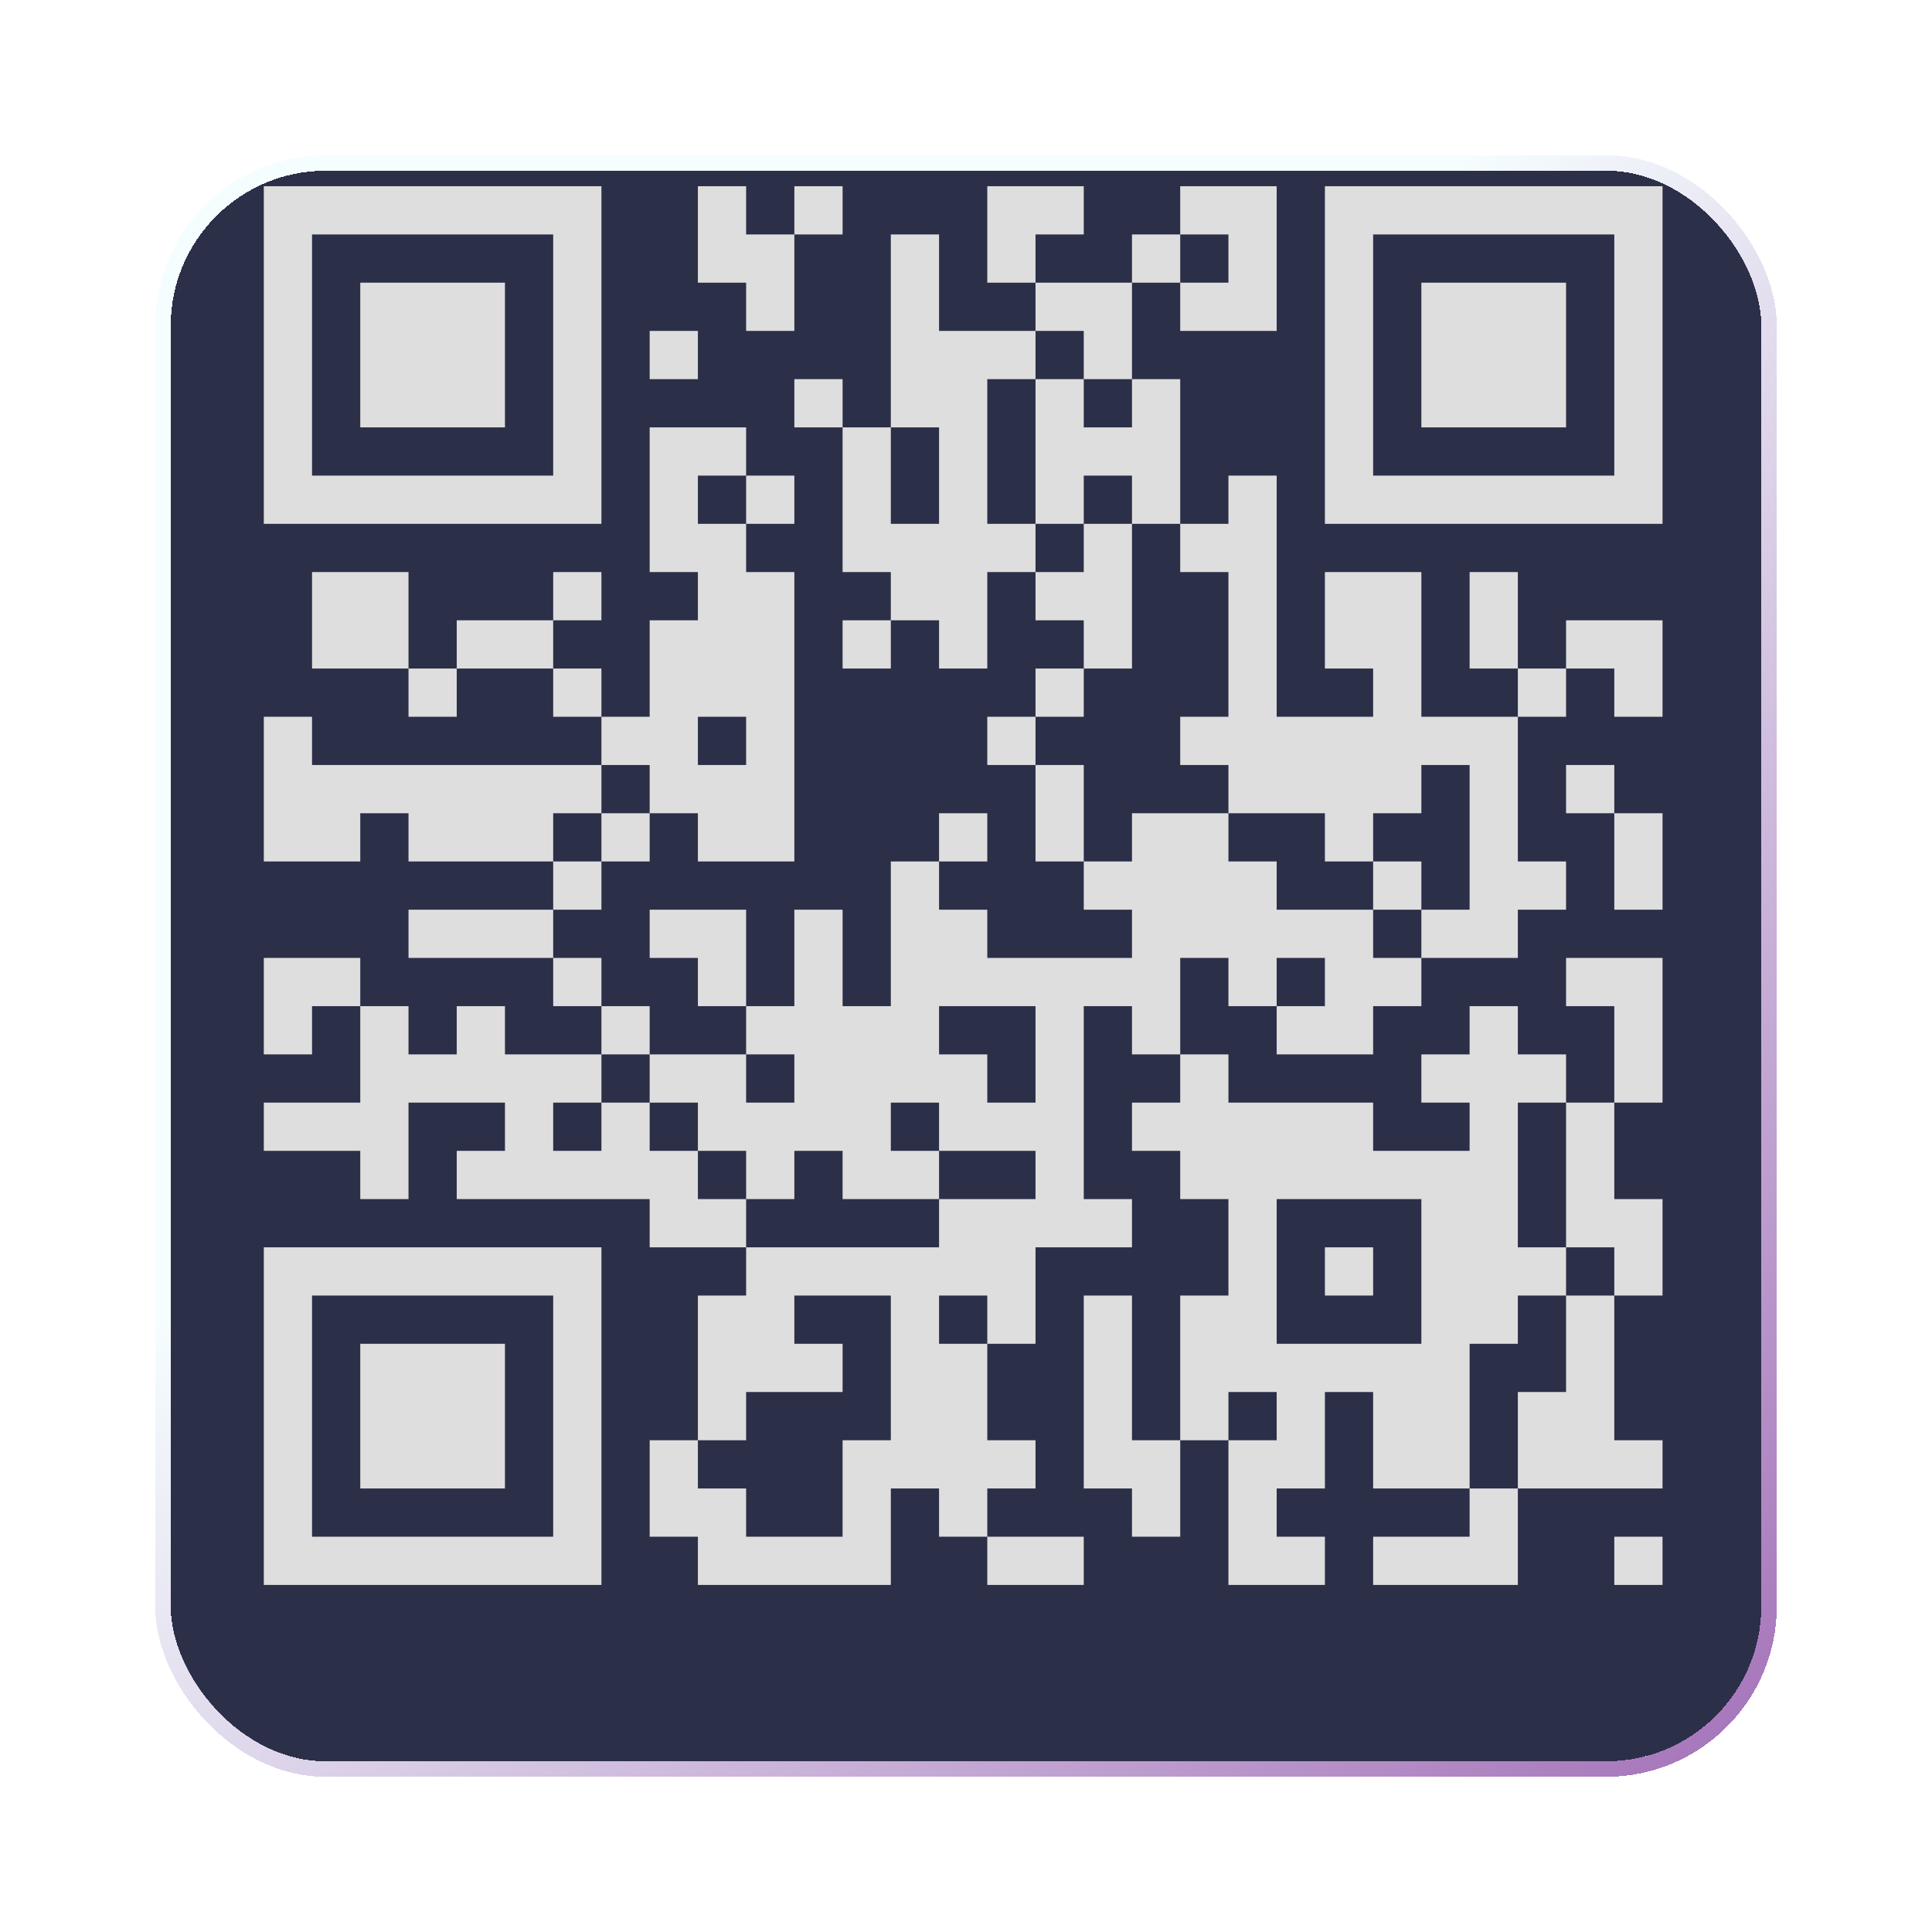 <svg width="249" height="249" viewBox="0 0 249 249" fill="none" xmlns="http://www.w3.org/2000/svg">
<g filter="url(#filter0_d_1296_2382)">
<rect x="22" y="12" width="205" height="205" rx="20" fill="#2C2F48" shape-rendering="crispEdges"/>
<rect x="21" y="11" width="207" height="207" rx="21" stroke="url(#paint0_linear_1296_2382)" stroke-opacity="0.7" stroke-width="2" shape-rendering="crispEdges"/>
</g>
<path d="M34 182.514V160.757H77.513V204.27H34V182.514ZM71.297 182.514V166.973H40.216V198.054H71.297V182.514ZM46.432 182.514V173.189H65.081V191.838H46.432V182.514ZM89.946 201.162V198.054H83.73V185.622H89.946V166.973H96.162V160.757H83.73V154.541H58.865V148.324H65.081V142.108H52.649V154.541H46.432V148.324H34V142.108H46.432V129.676H40.216V135.892H34V123.459H46.432V129.676H52.649V135.892H58.865V129.676H65.081V135.892H77.513V129.676H71.297V123.459H52.649V117.243H71.297V111.027H52.649V104.811H46.432V111.027H34V92.378H40.216V98.595H77.513V92.378H71.297V86.162H58.865V92.378H52.649V86.162H40.216V73.73H52.649V86.162H58.865V79.946H71.297V73.73H77.513V79.946H71.297V86.162H77.513V92.378H83.73V79.946H89.946V73.73H83.73V55.081H96.162V61.297H102.378V67.513H96.162V73.73H102.378V111.027H89.946V104.811H83.73V111.027H77.513V117.243H71.297V123.459H77.513V129.676H83.73V135.892H96.162V129.676H89.946V123.459H83.73V117.243H96.162V129.676H102.378V117.243H108.595V129.676H114.811V111.027H121.027V104.811H127.243V111.027H121.027V117.243H127.243V123.459H145.892V117.243H139.676V111.027H133.459V98.595H127.243V92.378H133.459V86.162H139.676V79.946H133.459V73.73H127.243V86.162H121.027V79.946H114.811V86.162H108.595V79.946H114.811V73.73H108.595V55.081H102.378V48.865H108.595V55.081H114.811V30.216H121.027V42.649H133.459V36.432H127.243V24H139.676V30.216H133.459V36.432H145.892V30.216H152.108V24H164.541V42.649H152.108V36.432H145.892V48.865H152.108V67.513H158.324V61.297H164.541V92.378H176.973V86.162H170.757V73.73H183.189V92.378H195.622V86.162H189.405V73.73H195.622V86.162H201.838V79.946H214.27V92.378H208.054V86.162H201.838V92.378H195.622V111.027H201.838V117.243H195.622V123.459H183.189V129.676H176.973V135.892H164.541V129.676H158.324V123.459H152.108V135.892H158.324V142.108H176.973V148.324H189.405V142.108H183.189V135.892H189.405V129.676H195.622V135.892H201.838V142.108H208.054V129.676H201.838V123.459H214.27V142.108H208.054V154.541H214.27V166.973H208.054V185.622H214.27V191.838H195.622V204.27H176.973V198.054H189.405V191.838H176.973V179.405H170.757V191.838H164.541V198.054H170.757V204.27H158.324V185.622H152.108V198.054H145.892V191.838H139.676V166.973H145.892V185.622H152.108V166.973H158.324V154.541H152.108V148.324H145.892V142.108H152.108V135.892H145.892V129.676H139.676V154.541H145.892V160.757H133.459V173.189H127.243V185.622H133.459V191.838H127.243V198.054H139.676V204.27H127.243V198.054H121.027V191.838H114.811V204.27H89.946V201.162ZM108.595 191.838V185.622H114.811V166.973H102.378V173.189H108.595V179.405H96.162V185.622H89.946V191.838H96.162V198.054H108.595V191.838ZM195.622 185.622V179.405H201.838V166.973H208.054V160.757H201.838V142.108H195.622V160.757H201.838V166.973H195.622V173.189H189.405V191.838H195.622V185.622ZM164.541 182.514V179.405H158.324V185.622H164.541V182.514ZM127.243 170.081V166.973H121.027V173.189H127.243V170.081ZM183.189 163.865V154.541H164.541V173.189H183.189V163.865ZM170.757 163.865V160.757H176.973V166.973H170.757V163.865ZM121.027 157.649V154.541H133.459V148.324H121.027V142.108H114.811V148.324H121.027V154.541H108.595V148.324H102.378V154.541H96.162V148.324H89.946V142.108H83.73V135.892H77.513V142.108H71.297V148.324H77.513V142.108H83.73V148.324H89.946V154.541H96.162V160.757H121.027V157.649ZM102.378 139V135.892H96.162V142.108H102.378V139ZM133.459 135.892V129.676H121.027V135.892H127.243V142.108H133.459V135.892ZM170.757 126.568V123.459H164.541V129.676H170.757V126.568ZM183.189 120.351V117.243H189.405V98.595H183.189V104.811H176.973V111.027H170.757V104.811H158.324V98.595H152.108V92.378H158.324V73.73H152.108V67.513H145.892V61.297H139.676V67.513H133.459V48.865H139.676V55.081H145.892V48.865H139.676V42.649H133.459V48.865H127.243V67.513H133.459V73.73H139.676V67.513H145.892V86.162H139.676V92.378H133.459V98.595H139.676V111.027H145.892V104.811H158.324V111.027H164.541V117.243H176.973V123.459H183.189V120.351ZM176.973 114.135V111.027H183.189V117.243H176.973V114.135ZM77.513 107.919V104.811H83.73V98.595H77.513V104.811H71.297V111.027H77.513V107.919ZM96.162 95.487V92.378H89.946V98.595H96.162V95.487ZM96.162 64.405V61.297H89.946V67.513H96.162V64.405ZM121.027 61.297V55.081H114.811V67.513H121.027V61.297ZM158.324 33.324V30.216H152.108V36.432H158.324V33.324ZM208.054 201.162V198.054H214.27V204.27H208.054V201.162ZM208.054 111.027V104.811H201.838V98.595H208.054V104.811H214.27V117.243H208.054V111.027ZM34 45.757V24H77.513V67.513H34V45.757ZM71.297 45.757V30.216H40.216V61.297H71.297V45.757ZM46.432 45.757V36.432H65.081V55.081H46.432V45.757ZM170.757 45.757V24H214.27V67.513H170.757V45.757ZM208.054 45.757V30.216H176.973V61.297H208.054V45.757ZM183.189 45.757V36.432H201.838V55.081H183.189V45.757ZM83.73 45.757V42.649H89.946V48.865H83.73V45.757ZM96.162 39.541V36.432H89.946V24H96.162V30.216H102.378V24H108.595V30.216H102.378V42.649H96.162V39.541Z" fill="#DEDEDE"/>
<defs>
<filter id="filter0_d_1296_2382" x="0" y="0" width="249" height="249" filterUnits="userSpaceOnUse" color-interpolation-filters="sRGB">
<feFlood flood-opacity="0" result="BackgroundImageFix"/>
<feColorMatrix in="SourceAlpha" type="matrix" values="0 0 0 0 0 0 0 0 0 0 0 0 0 0 0 0 0 0 127 0" result="hardAlpha"/>
<feOffset dy="10"/>
<feGaussianBlur stdDeviation="10"/>
<feComposite in2="hardAlpha" operator="out"/>
<feColorMatrix type="matrix" values="0 0 0 0 0 0 0 0 0 0 0 0 0 0 0 0 0 0 0.5 0"/>
<feBlend mode="normal" in2="BackgroundImageFix" result="effect1_dropShadow_1296_2382"/>
<feBlend mode="normal" in="SourceGraphic" in2="effect1_dropShadow_1296_2382" result="shape"/>
</filter>
<linearGradient id="paint0_linear_1296_2382" x1="9.188" y1="-0.993" x2="221.272" y2="236.963" gradientUnits="userSpaceOnUse">
<stop offset="0.398" stop-color="#F2FEFF"/>
<stop offset="1" stop-color="#782C96"/>
</linearGradient>
</defs>
</svg>
